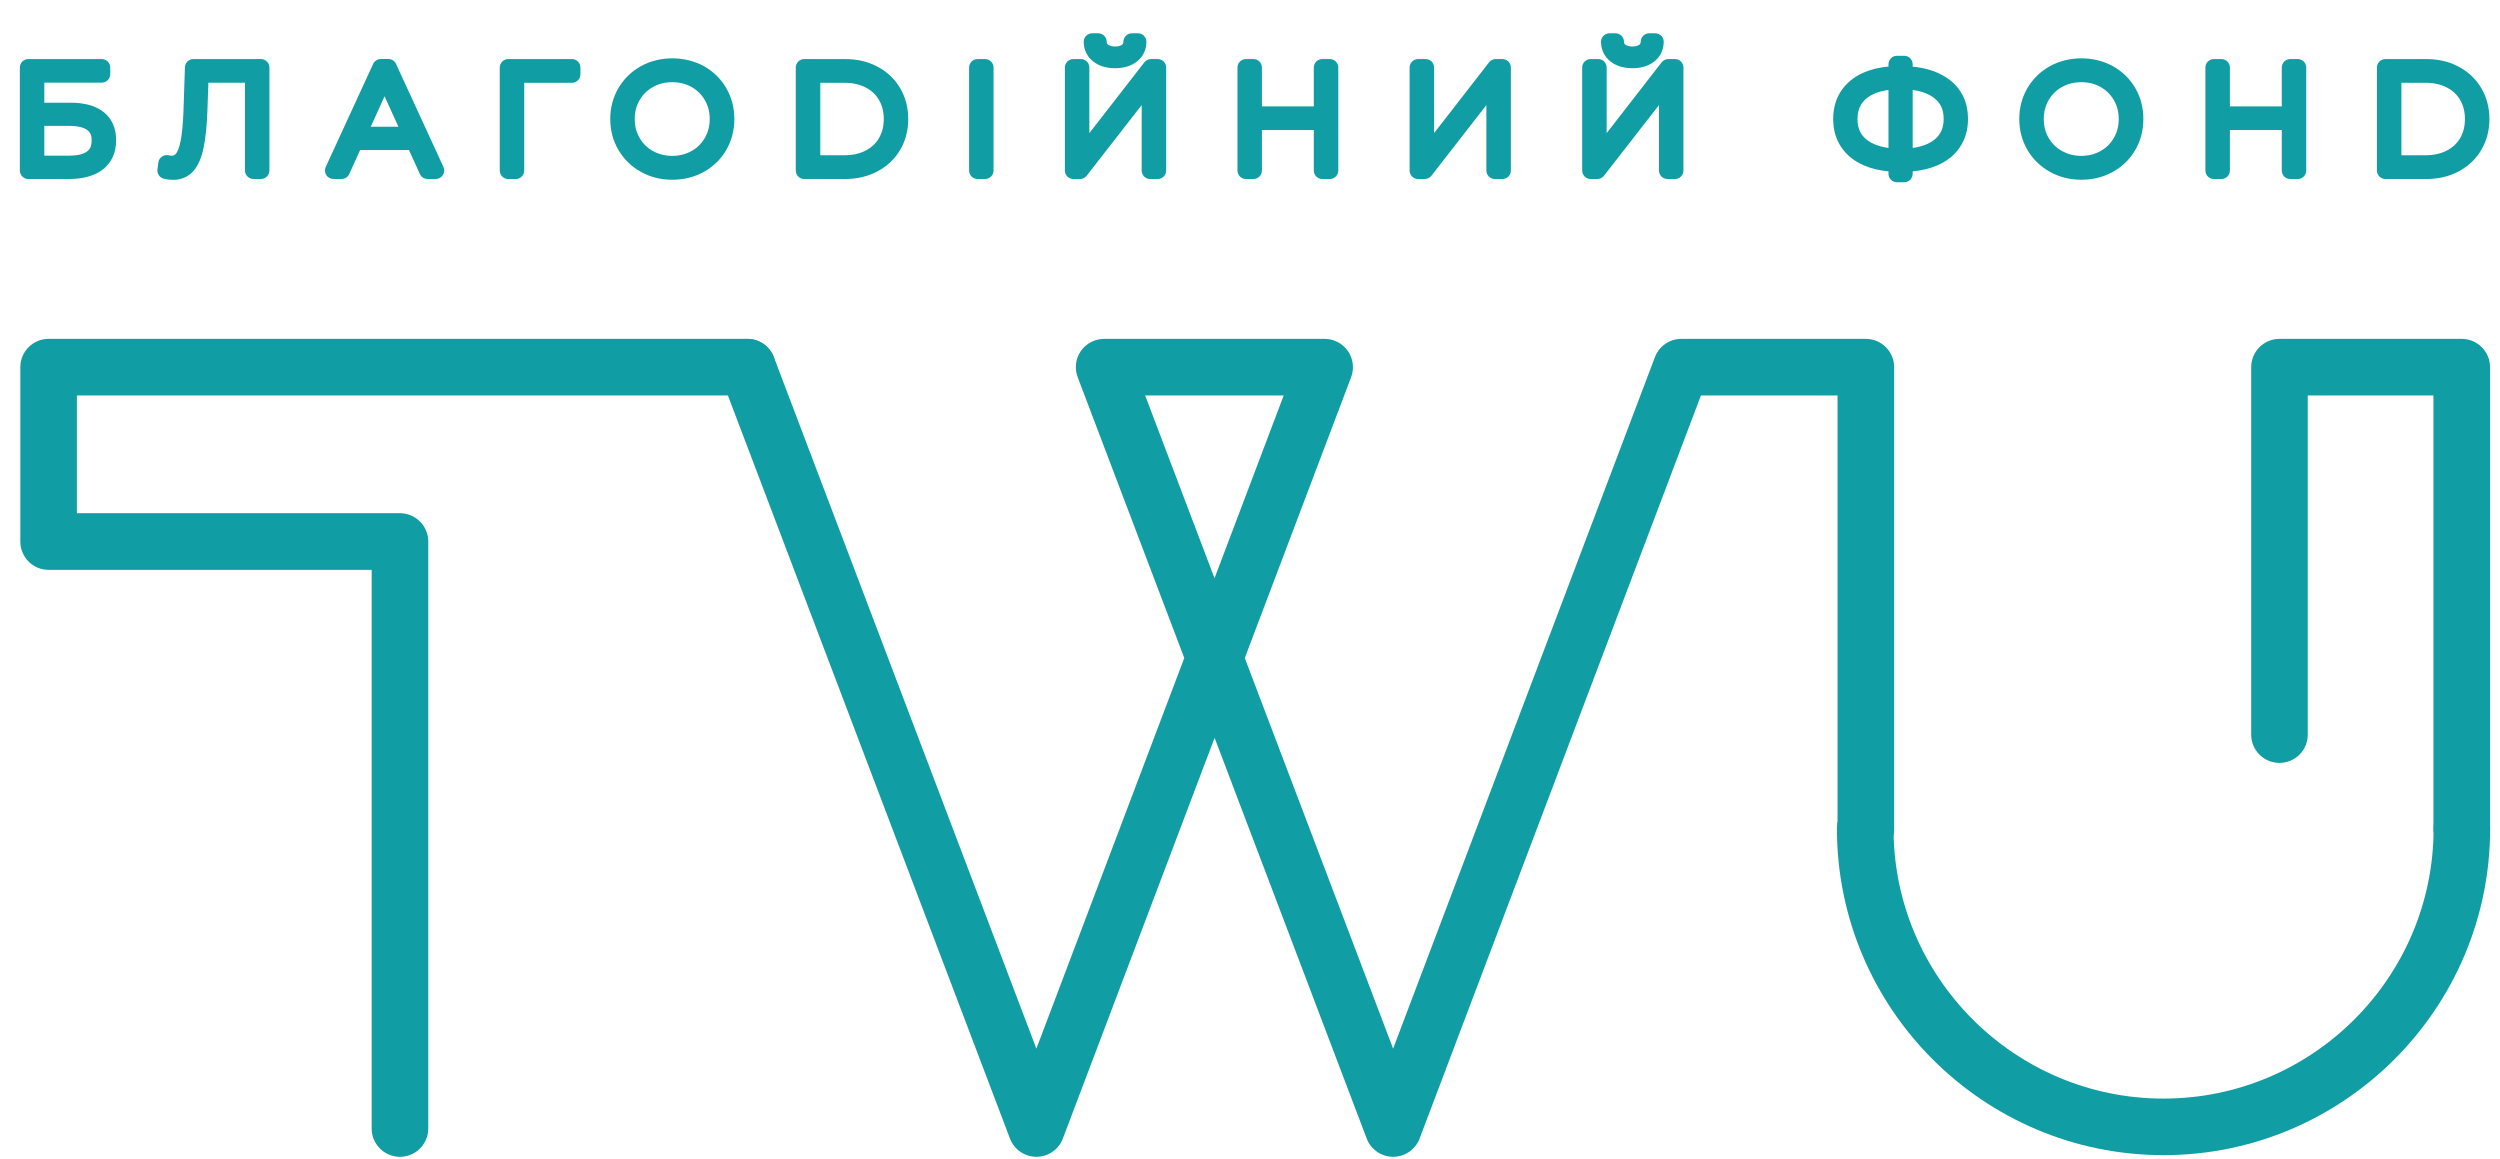 <svg width="69" height="32" viewBox="0 0 69 32" fill="none" xmlns="http://www.w3.org/2000/svg">
<path d="M38.451 31.928C38.127 31.928 37.836 31.727 37.721 31.424L33.523 20.364L29.335 31.423C29.22 31.727 28.93 31.927 28.605 31.928H28.605C28.281 31.928 27.99 31.727 27.875 31.424L19.899 10.411C19.746 10.008 19.948 9.557 20.351 9.404C20.754 9.251 21.205 9.454 21.359 9.857L28.604 28.943L32.686 18.161L29.744 10.411C29.653 10.171 29.685 9.901 29.831 9.69C29.977 9.479 30.217 9.353 30.474 9.353H36.561C36.817 9.353 37.057 9.479 37.203 9.69C37.349 9.901 37.382 10.17 37.291 10.41L34.356 18.161L38.45 28.943L45.676 9.857C45.791 9.554 46.082 9.353 46.406 9.353H51.497C51.928 9.353 52.278 9.702 52.278 10.134V22.882C52.278 23.313 51.928 23.663 51.497 23.663C51.065 23.663 50.716 23.313 50.716 22.882V10.915H46.946L39.181 31.423C39.067 31.727 38.776 31.928 38.451 31.928ZM31.606 10.915L33.521 15.959L35.43 10.915H31.606Z" fill="#119DA4"/>
<path d="M11.039 31.928C10.607 31.928 10.258 31.578 10.258 31.147V15.728H1.341C0.91 15.728 0.561 15.378 0.561 14.947V10.134C0.561 9.703 0.91 9.353 1.341 9.353H20.628C21.06 9.353 21.409 9.703 21.409 10.134C21.409 10.566 21.06 10.915 20.628 10.915H2.122V14.165H11.039C11.47 14.165 11.82 14.515 11.82 14.946V31.146C11.82 31.578 11.47 31.928 11.039 31.928Z" fill="#119DA4"/>
<path d="M67.944 23.649C67.513 23.649 67.163 23.299 67.163 22.868V10.915H63.694V20.276C63.694 20.707 63.345 21.056 62.913 21.056C62.482 21.056 62.133 20.707 62.133 20.276V10.134C62.133 9.703 62.482 9.353 62.913 9.353H67.944C68.375 9.353 68.725 9.703 68.725 10.134V22.868C68.725 23.299 68.375 23.649 67.944 23.649Z" fill="#119DA4"/>
<path d="M59.713 31.882C54.743 31.882 50.699 27.838 50.699 22.868C50.699 22.437 51.048 22.087 51.48 22.087C51.911 22.087 52.261 22.437 52.261 22.868C52.261 26.977 55.604 30.321 59.713 30.321C63.823 30.321 67.167 26.977 67.167 22.868C67.167 22.437 67.516 22.087 67.948 22.087C68.379 22.087 68.728 22.437 68.728 22.868C68.728 27.838 64.684 31.882 59.713 31.882Z" fill="#119DA4"/>
<path d="M2.855 3.088C2.64 2.921 2.337 2.835 1.951 2.835H1.223V2.281H2.808C2.937 2.281 3.042 2.176 3.042 2.047V1.864C3.042 1.735 2.937 1.63 2.808 1.63H0.782C0.653 1.63 0.548 1.735 0.548 1.864V4.706C0.548 4.836 0.653 4.941 0.782 4.941H1.895C2.296 4.941 2.613 4.852 2.839 4.676C3.082 4.486 3.205 4.215 3.205 3.87C3.205 3.533 3.087 3.27 2.855 3.088ZM1.223 3.474H1.898C2.529 3.474 2.529 3.747 2.529 3.878C2.529 4.064 2.458 4.139 2.404 4.18C2.301 4.257 2.126 4.297 1.899 4.297H1.223V3.474Z" fill="#119DA4"/>
<path d="M7.202 1.63H5.338C5.212 1.63 5.108 1.73 5.104 1.856L5.063 3.089C5.05 3.423 5.024 3.691 4.986 3.886C4.943 4.108 4.887 4.204 4.857 4.241C4.809 4.301 4.746 4.309 4.657 4.287C4.592 4.272 4.524 4.285 4.469 4.322C4.415 4.36 4.379 4.419 4.37 4.485L4.346 4.676C4.331 4.793 4.405 4.903 4.52 4.932C4.601 4.954 4.689 4.964 4.782 4.964C5.009 4.964 5.204 4.877 5.345 4.712C5.47 4.566 5.56 4.361 5.618 4.082C5.671 3.833 5.706 3.503 5.723 3.102L5.751 2.284H6.761V4.706C6.761 4.835 6.866 4.94 6.995 4.94H7.202C7.331 4.94 7.436 4.835 7.436 4.706V1.863C7.436 1.735 7.331 1.63 7.202 1.63Z" fill="#119DA4"/>
<path d="M10.931 1.766C10.893 1.683 10.81 1.629 10.718 1.629H10.511C10.42 1.629 10.336 1.682 10.298 1.766L8.99 4.608C8.957 4.681 8.963 4.765 9.006 4.833C9.049 4.9 9.123 4.94 9.203 4.94H9.427C9.519 4.94 9.602 4.887 9.64 4.803L9.94 4.14H11.287L11.589 4.803C11.627 4.887 11.711 4.94 11.803 4.94H12.026C12.106 4.94 12.18 4.899 12.223 4.832C12.267 4.765 12.272 4.68 12.239 4.608L10.931 1.766ZM10.233 3.497L10.614 2.658L10.996 3.497H10.233Z" fill="#119DA4"/>
<path d="M15.786 1.63H14.028C13.898 1.63 13.793 1.735 13.793 1.864V4.706C13.793 4.836 13.898 4.941 14.028 4.941H14.235C14.364 4.941 14.469 4.836 14.469 4.706V2.285H15.786C15.915 2.285 16.02 2.18 16.02 2.051V1.864C16.02 1.735 15.915 1.63 15.786 1.63Z" fill="#119DA4"/>
<path d="M19.424 1.825C18.905 1.538 18.202 1.538 17.686 1.828C17.425 1.974 17.218 2.177 17.068 2.432C16.919 2.687 16.843 2.974 16.843 3.285C16.843 3.597 16.919 3.884 17.068 4.138C17.218 4.393 17.426 4.596 17.686 4.742C17.945 4.888 18.238 4.961 18.556 4.961C18.873 4.961 19.166 4.888 19.424 4.744C19.686 4.6 19.893 4.397 20.043 4.143C20.192 3.887 20.268 3.599 20.268 3.285C20.268 2.971 20.192 2.683 20.043 2.428C19.894 2.173 19.686 1.97 19.424 1.825ZM18.555 2.269C18.755 2.269 18.928 2.312 19.086 2.401C19.243 2.489 19.363 2.608 19.453 2.763C19.544 2.919 19.588 3.09 19.588 3.285C19.588 3.48 19.544 3.651 19.453 3.807C19.363 3.963 19.243 4.081 19.086 4.169C18.769 4.347 18.341 4.347 18.022 4.169C17.864 4.081 17.744 3.963 17.653 3.807C17.563 3.651 17.519 3.481 17.519 3.285C17.519 3.09 17.563 2.919 17.653 2.763C17.744 2.608 17.864 2.49 18.022 2.401C18.181 2.312 18.356 2.269 18.555 2.269Z" fill="#119DA4"/>
<path d="M24.218 1.84C23.957 1.7 23.655 1.63 23.323 1.63H22.198C22.068 1.63 21.963 1.735 21.963 1.864V4.706C21.963 4.836 22.068 4.941 22.198 4.941H23.323C23.655 4.941 23.956 4.87 24.218 4.73C24.485 4.589 24.695 4.389 24.844 4.138C24.992 3.887 25.067 3.6 25.067 3.285C25.067 2.97 24.992 2.683 24.844 2.433C24.695 2.181 24.485 1.981 24.218 1.84ZM22.64 2.285H23.306C23.53 2.285 23.727 2.329 23.893 2.415C24.055 2.499 24.175 2.612 24.261 2.761C24.349 2.912 24.392 3.084 24.392 3.285C24.392 3.486 24.349 3.657 24.261 3.809C24.175 3.958 24.055 4.071 23.893 4.155C23.727 4.242 23.53 4.285 23.306 4.285H22.64V2.285Z" fill="#119DA4"/>
<path d="M27.188 1.63H26.981C26.852 1.63 26.747 1.735 26.747 1.864V4.706C26.747 4.836 26.852 4.941 26.981 4.941H27.188C27.317 4.941 27.422 4.836 27.422 4.706V1.864C27.422 1.735 27.317 1.63 27.188 1.63Z" fill="#119DA4"/>
<path d="M30.179 1.702C30.335 1.822 30.537 1.883 30.778 1.883C31.017 1.883 31.217 1.822 31.372 1.703C31.545 1.572 31.638 1.383 31.641 1.157C31.643 1.095 31.618 1.034 31.574 0.989C31.53 0.944 31.47 0.919 31.407 0.919H31.241C31.113 0.919 31.009 1.02 31.006 1.147C31.005 1.196 30.991 1.216 30.967 1.235C30.88 1.301 30.669 1.299 30.584 1.235C30.56 1.216 30.546 1.196 30.545 1.148C30.542 1.02 30.438 0.919 30.311 0.919H30.144C30.081 0.919 30.021 0.944 29.977 0.989C29.933 1.033 29.909 1.094 29.91 1.157C29.914 1.382 30.007 1.571 30.179 1.702Z" fill="#119DA4"/>
<path d="M31.952 1.63H31.769C31.696 1.63 31.628 1.663 31.584 1.72L30.066 3.674V1.864C30.066 1.735 29.961 1.63 29.832 1.63H29.625C29.495 1.63 29.391 1.735 29.391 1.864V4.706C29.391 4.836 29.495 4.941 29.625 4.941H29.808C29.88 4.941 29.948 4.907 29.992 4.85L31.51 2.9V4.706C31.51 4.836 31.615 4.941 31.744 4.941H31.952C32.081 4.941 32.186 4.836 32.186 4.706V1.864C32.186 1.735 32.081 1.63 31.952 1.63Z" fill="#119DA4"/>
<path d="M36.702 1.63H36.495C36.366 1.63 36.261 1.735 36.261 1.864V2.937H34.829V1.864C34.829 1.735 34.724 1.63 34.595 1.63H34.388C34.259 1.63 34.154 1.735 34.154 1.864V4.706C34.154 4.836 34.259 4.941 34.388 4.941H34.595C34.724 4.941 34.829 4.836 34.829 4.706V3.588H36.261V4.706C36.261 4.836 36.366 4.941 36.495 4.941H36.702C36.832 4.941 36.937 4.836 36.937 4.706V1.864C36.937 1.735 36.832 1.63 36.702 1.63Z" fill="#119DA4"/>
<path d="M41.466 1.63H41.283C41.211 1.63 41.142 1.663 41.098 1.72L39.58 3.674V1.864C39.58 1.735 39.475 1.63 39.346 1.63H39.139C39.01 1.63 38.905 1.735 38.905 1.864V4.706C38.905 4.836 39.01 4.941 39.139 4.941H39.322C39.394 4.941 39.462 4.907 39.507 4.85L41.024 2.9V4.706C41.024 4.836 41.129 4.941 41.258 4.941H41.466C41.595 4.941 41.7 4.836 41.7 4.706V1.864C41.7 1.735 41.595 1.63 41.466 1.63Z" fill="#119DA4"/>
<path d="M44.456 1.702C44.612 1.822 44.814 1.883 45.056 1.883C45.294 1.883 45.494 1.822 45.65 1.703C45.822 1.572 45.915 1.383 45.919 1.158C45.92 1.095 45.896 1.034 45.852 0.989C45.808 0.944 45.748 0.919 45.685 0.919H45.518C45.392 0.919 45.288 1.02 45.284 1.147C45.283 1.196 45.269 1.216 45.244 1.235C45.158 1.301 44.947 1.299 44.862 1.235C44.838 1.216 44.824 1.196 44.822 1.147C44.819 1.02 44.715 0.919 44.588 0.919H44.422C44.359 0.919 44.299 0.944 44.255 0.989C44.211 1.034 44.186 1.094 44.187 1.157C44.192 1.383 44.285 1.571 44.456 1.702Z" fill="#119DA4"/>
<path d="M46.229 1.63H46.046C45.974 1.63 45.906 1.663 45.861 1.72L44.344 3.674V1.864C44.344 1.735 44.239 1.63 44.109 1.63H43.903C43.773 1.63 43.668 1.735 43.668 1.864V4.706C43.668 4.836 43.773 4.941 43.903 4.941H44.085C44.157 4.941 44.225 4.907 44.27 4.85L45.788 2.9V4.706C45.788 4.836 45.893 4.941 46.022 4.941H46.229C46.358 4.941 46.463 4.836 46.463 4.706V1.864C46.463 1.735 46.358 1.63 46.229 1.63Z" fill="#119DA4"/>
<path d="M53.824 2.216C53.561 2.008 53.214 1.881 52.79 1.839V1.775C52.79 1.645 52.685 1.54 52.556 1.54H52.356C52.227 1.54 52.122 1.645 52.122 1.775V1.837C51.87 1.86 51.643 1.914 51.445 2C51.176 2.116 50.965 2.286 50.818 2.505C50.67 2.725 50.596 2.987 50.596 3.285C50.596 3.581 50.67 3.842 50.818 4.061C50.965 4.28 51.176 4.45 51.445 4.566C51.643 4.651 51.87 4.706 52.122 4.729V4.796C52.122 4.925 52.227 5.03 52.356 5.03H52.556C52.685 5.03 52.79 4.925 52.79 4.796V4.729C53.042 4.706 53.269 4.651 53.467 4.566C53.737 4.449 53.948 4.28 54.094 4.061C54.242 3.841 54.317 3.58 54.317 3.285C54.317 2.836 54.151 2.476 53.824 2.216ZM52.79 2.483C53.039 2.517 53.239 2.593 53.386 2.708C53.562 2.847 53.645 3.029 53.645 3.281C53.645 3.532 53.56 3.721 53.386 3.858C53.239 3.973 53.039 4.049 52.79 4.083V2.483ZM52.122 2.483V4.083C51.872 4.049 51.673 3.974 51.526 3.859C51.349 3.722 51.267 3.54 51.267 3.285C51.267 3.034 51.352 2.845 51.525 2.708C51.671 2.592 51.871 2.517 52.122 2.483Z" fill="#119DA4"/>
<path d="M58.313 1.825C57.796 1.538 57.093 1.538 56.575 1.828C56.314 1.974 56.106 2.177 55.957 2.431C55.808 2.686 55.732 2.973 55.732 3.285C55.732 3.596 55.808 3.883 55.957 4.138C56.106 4.392 56.314 4.595 56.575 4.742C56.835 4.887 57.127 4.961 57.445 4.961C57.763 4.961 58.055 4.888 58.313 4.744C58.574 4.6 58.782 4.398 58.932 4.142C59.081 3.887 59.157 3.599 59.157 3.285C59.157 2.971 59.081 2.682 58.932 2.427C58.782 2.173 58.574 1.97 58.313 1.825ZM56.911 4.168C56.754 4.081 56.633 3.963 56.542 3.806C56.452 3.651 56.408 3.48 56.408 3.285C56.408 3.09 56.452 2.919 56.542 2.763C56.633 2.608 56.754 2.489 56.911 2.401C57.071 2.312 57.245 2.269 57.444 2.269C57.644 2.269 57.817 2.312 57.975 2.401C58.132 2.489 58.252 2.608 58.342 2.763C58.433 2.919 58.477 3.09 58.477 3.285C58.477 3.48 58.433 3.651 58.342 3.807C58.252 3.963 58.132 4.081 57.975 4.169C57.659 4.347 57.231 4.347 56.911 4.168Z" fill="#119DA4"/>
<path d="M63.418 1.63H63.211C63.081 1.63 62.977 1.735 62.977 1.864V2.937H61.545V1.864C61.545 1.735 61.44 1.63 61.31 1.63H61.103C60.974 1.63 60.869 1.735 60.869 1.864V4.706C60.869 4.836 60.974 4.941 61.103 4.941H61.31C61.44 4.941 61.545 4.836 61.545 4.706V3.588H62.977V4.706C62.977 4.836 63.081 4.941 63.211 4.941H63.418C63.547 4.941 63.652 4.836 63.652 4.706V1.864C63.652 1.735 63.547 1.63 63.418 1.63Z" fill="#119DA4"/>
<path d="M68.484 2.433C68.335 2.181 68.125 1.982 67.859 1.84C67.597 1.7 67.296 1.63 66.963 1.63H65.838C65.709 1.63 65.603 1.735 65.603 1.864V4.707C65.603 4.836 65.709 4.941 65.838 4.941H66.963C67.295 4.941 67.596 4.87 67.859 4.731C68.124 4.589 68.335 4.39 68.484 4.138C68.632 3.886 68.708 3.6 68.708 3.285C68.708 2.971 68.632 2.684 68.484 2.433ZM66.279 2.285H66.947C67.17 2.285 67.367 2.329 67.533 2.415C67.695 2.499 67.815 2.612 67.902 2.761C67.989 2.913 68.032 3.084 68.032 3.285C68.032 3.486 67.989 3.657 67.902 3.809C67.815 3.958 67.695 4.071 67.533 4.155C67.367 4.242 67.17 4.285 66.947 4.285H66.279V2.285Z" fill="#119DA4"/>
</svg>
